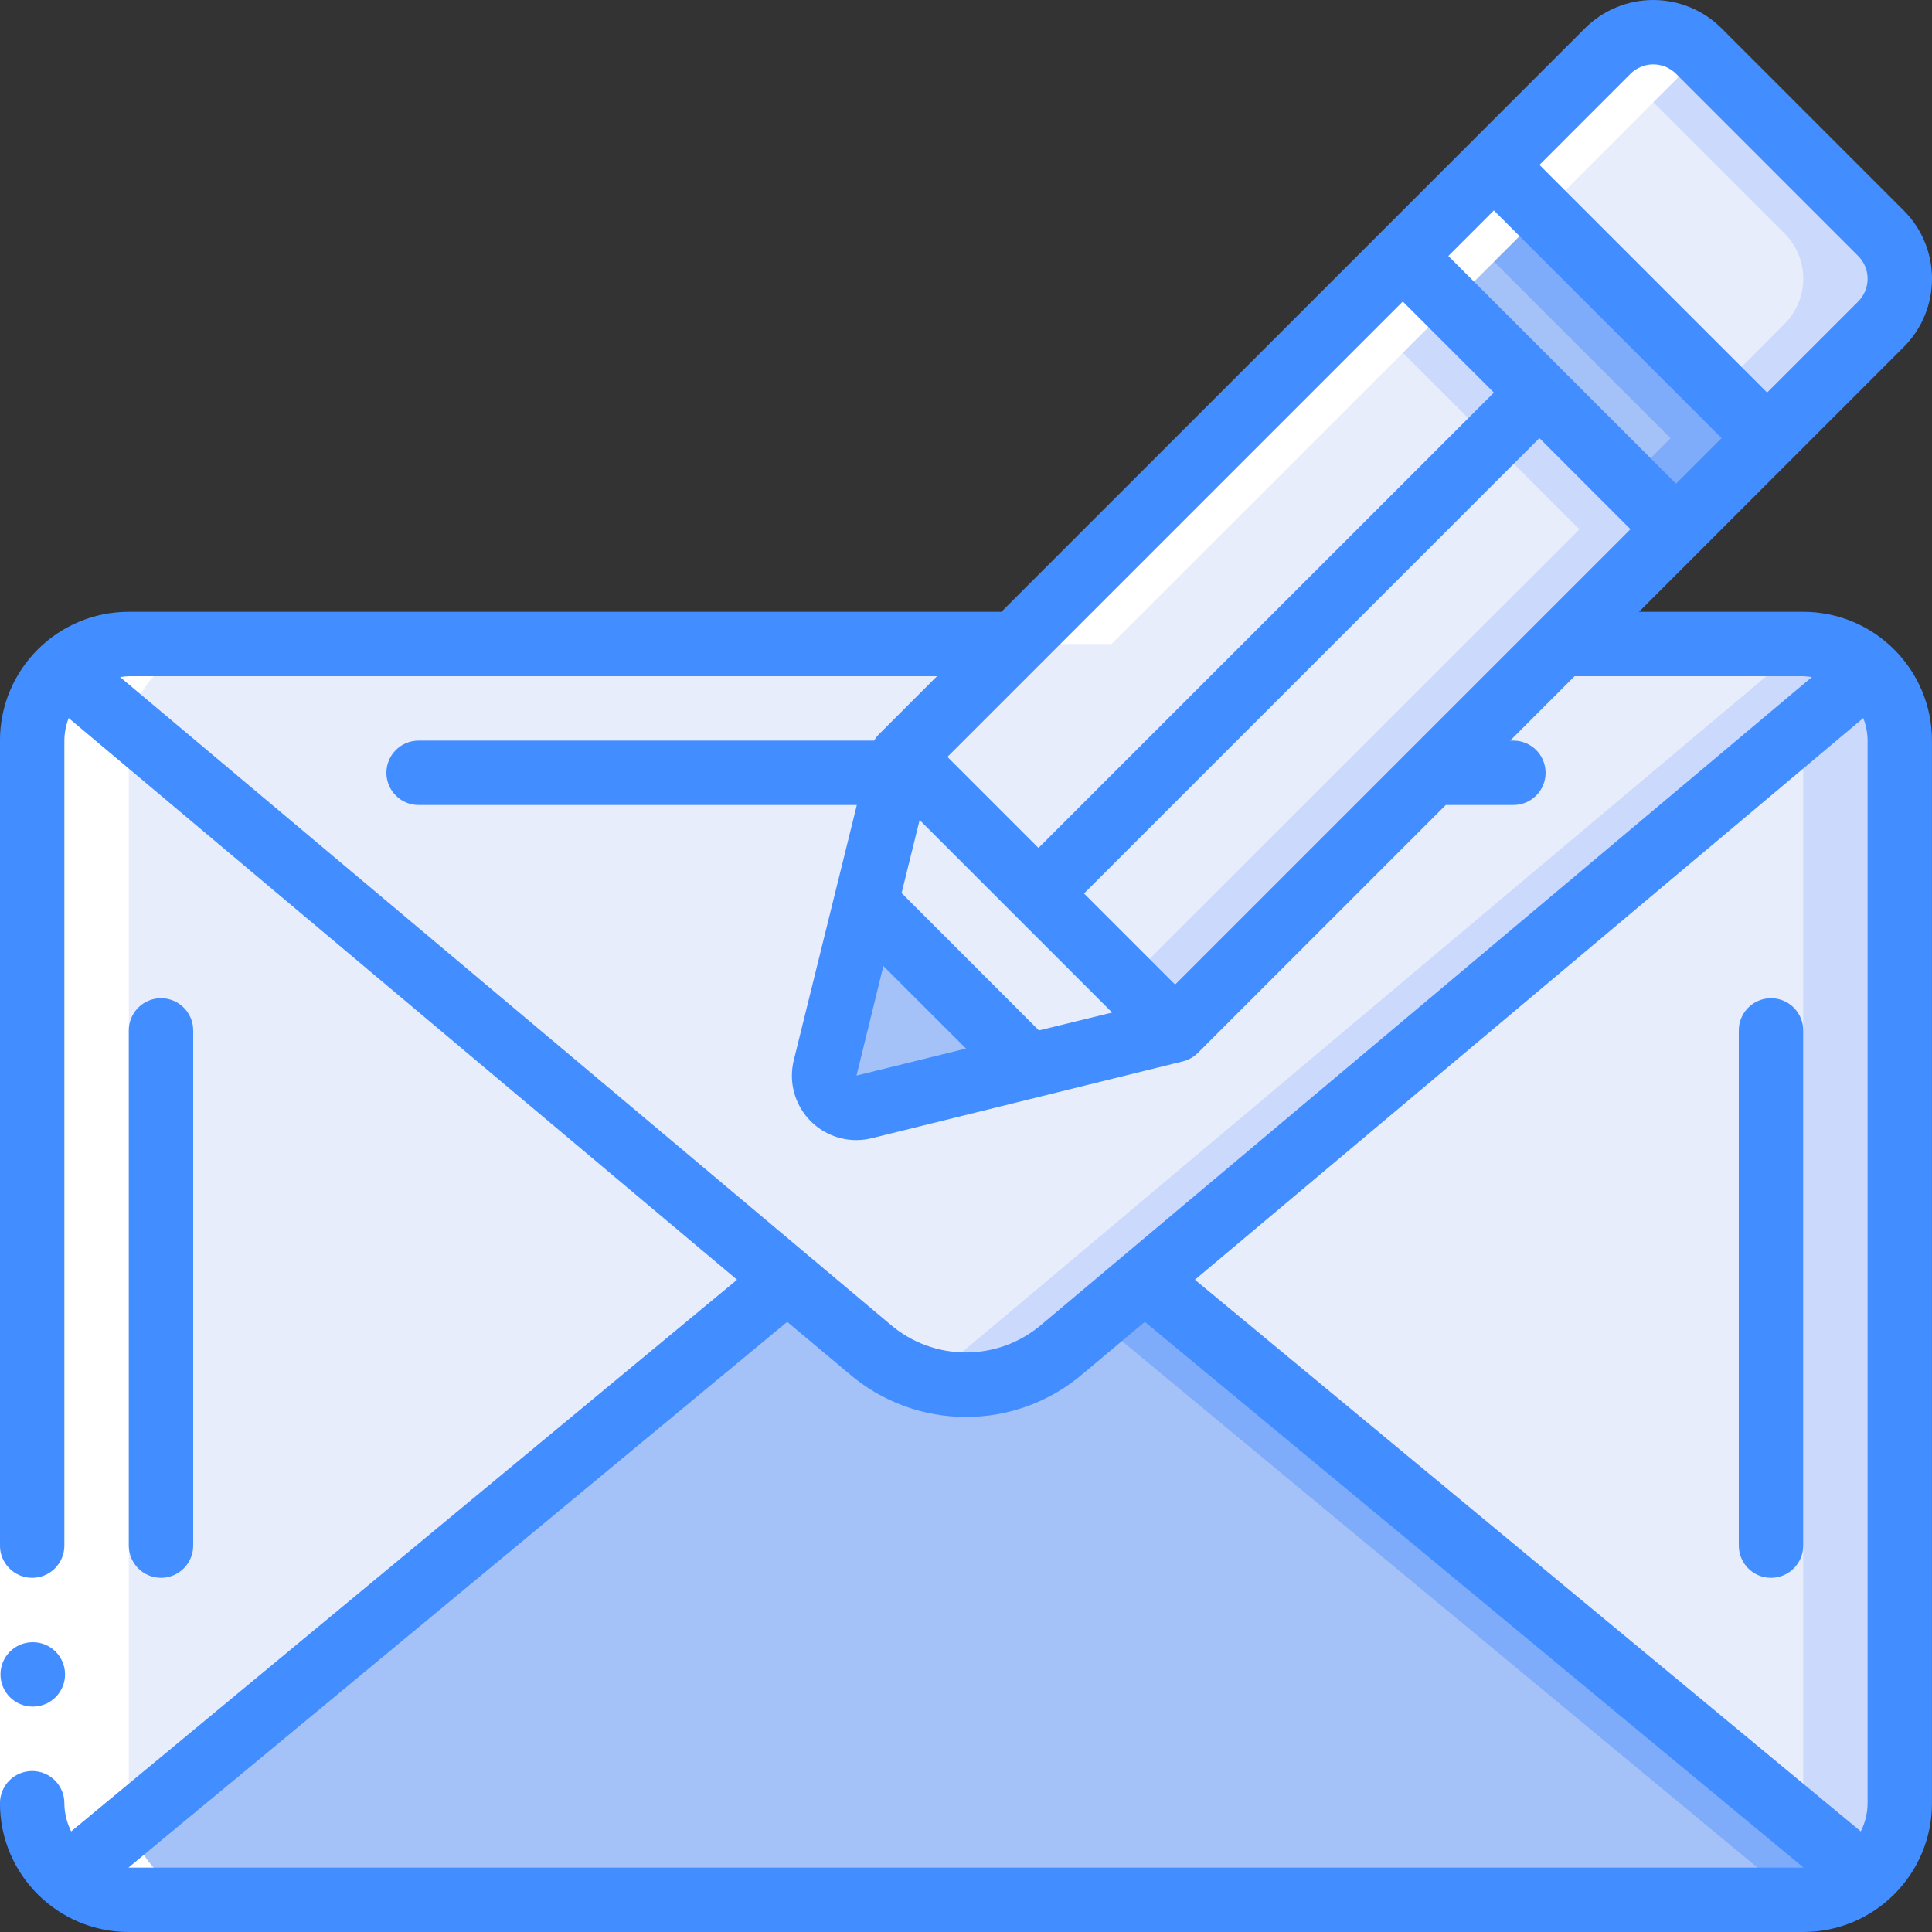 <svg height="512" viewBox="0 0 60 60" width="512" xmlns="http://www.w3.org/2000/svg"><rect x="0" y="0" width="60" height="60" fill="#333333" stroke="none"/><g id="Page-1" fill="none" fill-rule="evenodd"><g id="006---Edit-Email" fill-rule="nonzero"><path id="Shape" d="m58.06 20.83-22.51 18.92-2.55 2.14c-1.726 1.48-4.274 1.48-6 0l-2.55-2.14-22.51-18.92c.554-.533 1.292-.83 2.06-.83h27.52l-3.51 3.51-2.39 9.65c-.085.343.016.705.265.955.25.25.612.35.955.265l9.65-2.39 11.99-11.99h7.52c.768-0 1.506.297 2.06.83z" fill="#e8edfc"/><path id="Shape" d="m56 20h-3c.768-0 1.506.297 2.06.83l-22.51 18.92-2.55 2.14c-.444.373-.952.661-1.5.851 1.545.536 3.258.212 4.5-.851l2.55-2.14 22.51-18.92c-.554-.533-1.292-.83-2.06-.83z" fill="#cad9fc"/><path id="Shape" d="m57.93 58.29c-.538.459-1.223.71-1.93.71h-52c-.707 0-1.392-.251-1.93-.71l22.38-18.54 2.55 2.14c1.726 1.48 4.274 1.48 6 0l2.55-2.14z" fill="#a4c2f7"/><path id="Shape" d="m35.55 39.75-1.49 1.25 20.87 17.29c-.538.459-1.223.71-1.93.71h3c.707 0 1.392-.251 1.93-.71z" fill="#7facfa"/><path id="Shape" d="m24.45 39.75-22.38 18.54c-.679-.567-1.071-1.406-1.07-2.29v-33c-.003-.823.338-1.609.94-2.17z" fill="#e8edfc"/><path id="Shape" d="m59 23v33c.001.884-.391 1.723-1.07 2.29l-22.38-18.54 22.51-18.92c.602.561.943 1.347.94 2.17z" fill="#e8edfc"/><path id="Shape" d="m58.06 20.83-2.1 1.767c.022.133.036.268.04.403v33c-.001.213-.025.424-.071.632l2 1.658c.679-.567 1.072-1.406 1.071-2.29v-33c.003-.823-.338-1.609-.94-2.17z" fill="#cad9fc"/><path id="Rectangle-path" d="m47.225 4.789h4.002v11.993h-4.002z" fill="#a4c2f7" transform="matrix(.707 -.707 .707 .707 6.792 37.967)"/><path id="Shape" d="m46.4 5.13-1.5 1.5 6.98 6.98-1.33 1.33 1.5 1.5 2.83-2.83z" fill="#7facfa"/><path id="Shape" d="m31.95 33.11-5.11 1.27c-.343.085-.705-.016-.955-.265-.25-.25-.35-.612-.265-.955l1.27-5.11z" fill="#a4c2f7"/><path id="Shape" d="m36.49 31.99-4.54 1.12-5.06-5.06 1.12-4.54z" fill="#e8edfc"/><path id="Shape" d="m52.05 16.44-15.56 15.55-8.48-8.48 3.51-3.51 12.05-12.04z" fill="#e8edfc"/><path id="Shape" d="m43.57 7.96-1.501 1.499 6.981 6.981-14.06 14.05 1.5 1.5 15.56-15.55z" fill="#cad9fc"/><path id="Shape" d="m58.41 10.07-3.53 3.54-8.48-8.48 3.53-3.54c.373-.379.883-.592 1.415-.592s1.042.213 1.415.592l5.65 5.65c.379.373.592.883.592 1.415s-.213 1.042-.592 1.415z" fill="#e8edfc"/><path id="Shape" d="m58.41 7.24-5.65-5.65c-.373-.379-.883-.592-1.415-.592s-1.042.213-1.415.592l-.085.085 5.565 5.565c.379.373.592.883.592 1.415s-.213 1.042-.592 1.415l-2.032 2.038 1.5 1.5 3.53-3.54c.379-.373.592-.882.592-1.414 0-.531-.212-1.041-.59-1.414z" fill="#cad9fc"/><path id="Shape" d="m4 59h3c-1.655-.005-2.995-1.345-3-3v-33c.006-1.654 1.346-2.994 3-3h-3c-1.654.006-2.994 1.346-3 3v33c.005 1.655 1.345 2.995 3 3z" fill="#fff"/><path id="Shape" d="m52.845 1.675-.085-.085c-.373-.379-.883-.592-1.415-.592s-1.042.213-1.415.592c-4.598 4.61-18.309 18.31-18.41 18.41h3c.101-.1 13.65-13.64 18.325-18.325z" fill="#fff"/><path id="Rectangle-path" d="m0 48h2v8h-2z" fill="#fff"/><g fill="#428dff"><path id="Shape" d="m1.02 53c-.552.003-1.002-.443-1.005-.995s.443-1.002.995-1.005h.01c.552 0 1 .448 1 1s-.448 1-1 1z"/><path id="Shape" d="m56 19h-5.1l8.222-8.222c1.171-1.171 1.171-3.071 0-4.242l-5.657-5.657c-.563-.563-1.326-.879-2.122-.879s-1.559.316-2.122.879l-18.122 18.121h-27.1c-2.209 0-4 1.791-4 4v25c0 .552.448 1 1 1s1-.448 1-1v-25c.002-.24.047-.477.134-.7l20.757 17.443-20.68 17.133c-.137-.272-.209-.572-.211-.876 0-.552-.448-1-1-1s-1 .448-1 1c0 2.209 1.791 4 4 4h52c2.209 0 4-1.791 4-4v-33c0-2.209-1.791-4-4-4zm2 4v33c-.002.304-.074.604-.211.876l-20.68-17.133 20.757-17.443c.087.223.132.46.134.7zm-14.211.282-.027.027-7.268 7.268-2.829-2.829 14.143-14.142 2.828 2.829-2.847 2.847-.027.027zm1.19-15.332 1.415-1.415 7.071 7.071-1.415 1.415zm1.415 4.242-14.143 14.142-2.828-2.828 14.142-14.142zm-18.96 17.808 2.566 2.564-3.4.839zm4.83 2-4.264-4.265.56-2.269 5.979 5.979zm18.372-29.707c.188-.188.442-.293.708-.293s.52.106.708.293l5.656 5.657c.39.39.39 1.024 0 1.414l-2.828 2.828-7.071-7.071zm-21.536 18.707-1.8 1.8c-.059.06-.111.127-.153.2h-14.147c-.552 0-1 .448-1 1s.448 1 1 1h13.61l-1.957 7.921c-.149.597-.016 1.229.362 1.714.378.485.958.77 1.573.772.164-0.0.328-.02.488-.06l9.657-2.385c.177-.043.338-.134.467-.262l7.7-7.7h2.1c.552 0 1-.448 1-1s-.448-1-1-1h-.1l2-2h7.1c.091.003.181.012.27.027l-23.914 20.1c-1.354 1.166-3.358 1.166-4.712 0l-23.914-20.1c.089-.015.179-.024.27-.027zm-25.1 37h-.011l20.458-16.949 1.909 1.6c2.094 1.805 5.194 1.805 7.288 0l1.909-1.6 20.458 16.949z"/><path id="Shape" d="m6 48v-16c0-.552-.448-1-1-1s-1 .448-1 1v16c0 .552.448 1 1 1s1-.448 1-1z"/><path id="Shape" d="m55 49c.552 0 1-.448 1-1v-16c0-.552-.448-1-1-1s-1 .448-1 1v16c0 .552.448 1 1 1z"/></g></g></g></svg>